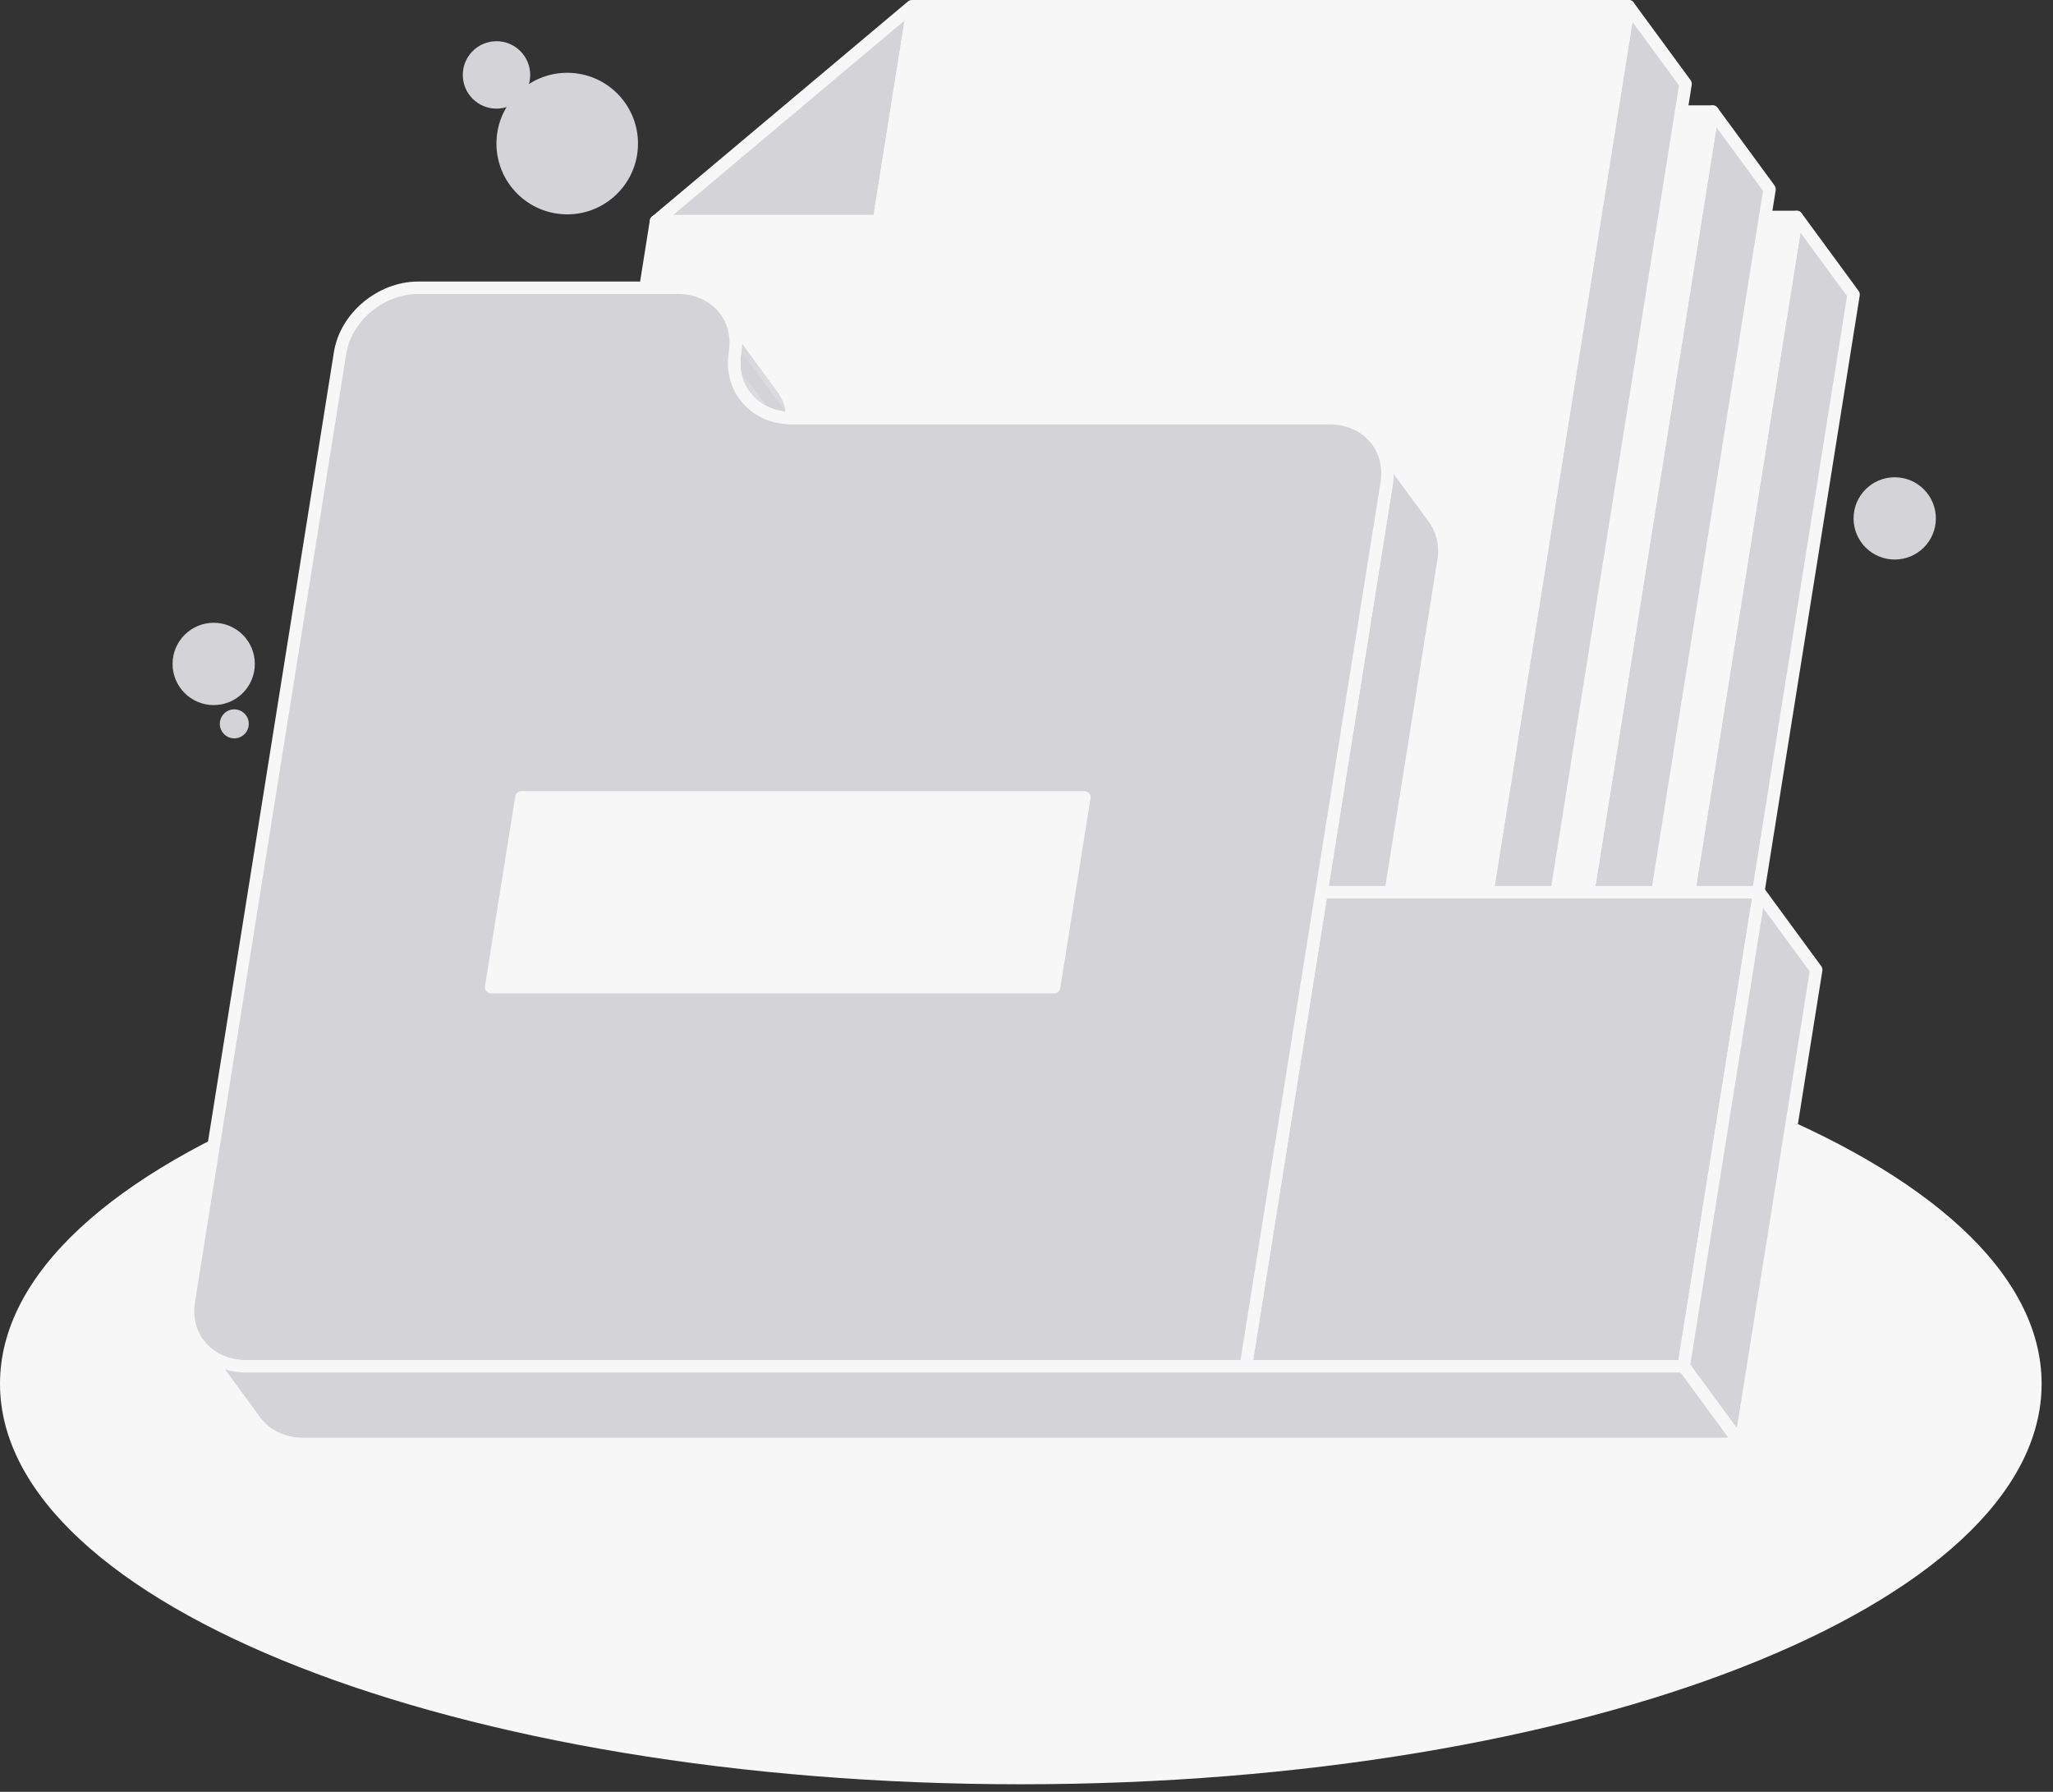 <svg width="55" height="48" viewBox="0 0 55 48" fill="none" xmlns="http://www.w3.org/2000/svg">
<rect x="0" y="0" width="55" height="48" fill="#333333" stroke="none"/>
<path d="M27.347 47.797C42.451 47.797 54.695 42.994 54.695 37.069C54.695 31.144 42.451 26.341 27.347 26.341C12.244 26.341 0 31.144 0 37.069C0 42.994 12.244 47.797 27.347 47.797Z" fill="#F7F7F8"/>
<path d="M29.555 3.846L28.636 9.604H22.666L29.52 3.846H29.555Z" fill="#D4D4D8"/>
<path d="M28.636 9.771H22.666C22.595 9.771 22.533 9.727 22.509 9.661C22.486 9.595 22.505 9.522 22.559 9.477L29.413 3.718C29.444 3.693 29.481 3.679 29.521 3.679H29.555C29.604 3.679 29.65 3.701 29.682 3.738C29.714 3.775 29.727 3.824 29.72 3.872L28.801 9.63C28.788 9.712 28.718 9.771 28.636 9.771ZM23.124 9.438H28.494L29.325 4.227L23.124 9.438Z" fill="#F7F7F8"/>
<path d="M48.133 5.813L47.759 8.161L43.667 33.812L45.466 34.166L49.282 10.239L49.657 7.89L48.133 5.813Z" fill="#D4D4D8"/>
<path d="M45.466 34.332C45.456 34.332 45.444 34.331 45.434 34.329L43.636 33.976C43.547 33.959 43.489 33.874 43.503 33.786L47.969 5.786C47.979 5.719 48.029 5.666 48.094 5.651C48.159 5.635 48.228 5.659 48.267 5.714L49.791 7.791C49.818 7.827 49.828 7.872 49.822 7.916L45.631 34.191C45.624 34.236 45.599 34.276 45.562 34.302C45.533 34.322 45.5 34.332 45.466 34.332ZM43.858 33.679L45.329 33.968L49.482 7.932L48.235 6.233L43.858 33.679Z" fill="#F7F7F8"/>
<path d="M48.133 5.812L47.758 8.161L42.976 38.147L36.474 37.535L17.446 36.234C17.446 36.234 21.675 14.194 21.709 13.872L22.076 11.571H28.046L28.965 5.812H48.133Z" fill="#F7F7F8"/>
<path d="M42.976 38.313C42.971 38.313 42.966 38.313 42.961 38.313L36.459 37.7L17.435 36.399C17.388 36.396 17.343 36.373 17.314 36.335C17.286 36.297 17.274 36.249 17.283 36.202C18.74 28.61 21.504 14.169 21.543 13.853C21.543 13.851 21.544 13.847 21.544 13.845L21.911 11.544C21.923 11.463 21.994 11.403 22.075 11.403H27.903L28.799 5.785C28.812 5.705 28.882 5.645 28.963 5.645H48.132C48.181 5.645 48.226 5.666 48.258 5.703C48.29 5.74 48.303 5.789 48.296 5.837L43.139 38.171C43.128 38.255 43.057 38.313 42.976 38.313ZM17.646 36.08L36.486 37.368L42.836 37.967L47.938 5.979H29.107L28.212 11.597C28.199 11.678 28.129 11.738 28.047 11.738H22.219L21.875 13.897C21.796 14.442 18.079 33.82 17.646 36.08Z" fill="#F7F7F8"/>
<path d="M27.01 2.007L26.091 7.765H20.121L26.975 2.007H27.01Z" fill="#D4D4D8"/>
<path d="M26.091 7.932H20.121C20.05 7.932 19.988 7.888 19.965 7.822C19.941 7.756 19.96 7.683 20.014 7.638L26.868 1.879C26.899 1.854 26.936 1.84 26.976 1.84H27.011C27.059 1.84 27.105 1.861 27.137 1.898C27.169 1.935 27.182 1.984 27.175 2.032L26.256 7.791C26.243 7.872 26.174 7.932 26.091 7.932ZM20.579 7.598H25.949L26.78 2.388L20.579 7.598Z" fill="#F7F7F8"/>
<path d="M45.883 2.991L45.508 5.339L41.417 30.99L43.215 31.343L47.032 7.417L47.407 5.068L45.883 2.991Z" fill="#D4D4D8"/>
<path d="M43.215 31.51C43.205 31.51 43.194 31.509 43.184 31.507L41.385 31.154C41.297 31.137 41.239 31.052 41.253 30.964L45.718 2.964C45.729 2.897 45.779 2.844 45.844 2.828C45.909 2.813 45.978 2.837 46.017 2.892L47.541 4.969C47.567 5.005 47.578 5.05 47.571 5.094L43.381 31.37C43.373 31.414 43.349 31.454 43.312 31.48C43.283 31.5 43.25 31.51 43.215 31.51ZM41.607 30.857L43.078 31.146L47.231 5.11L45.984 3.411L41.607 30.857Z" fill="#F7F7F8"/>
<path d="M45.883 2.99L45.508 5.339L40.726 35.325L34.224 34.712L15.196 33.412C15.196 33.412 19.425 11.372 19.459 11.05L19.826 8.749H25.796L26.715 2.99H45.883Z" fill="#F7F7F8"/>
<path d="M40.726 35.491C40.721 35.491 40.716 35.491 40.711 35.49L34.209 34.878L15.185 33.577C15.138 33.574 15.093 33.55 15.065 33.513C15.036 33.475 15.024 33.427 15.033 33.379C16.49 25.787 19.254 11.347 19.293 11.03C19.293 11.028 19.294 11.024 19.294 11.022L19.661 8.722C19.673 8.641 19.744 8.581 19.825 8.581H25.653L26.55 2.963C26.562 2.882 26.633 2.822 26.714 2.822H45.882C45.931 2.822 45.977 2.844 46.009 2.881C46.041 2.918 46.054 2.967 46.047 3.015L40.89 35.349C40.878 35.433 40.807 35.491 40.726 35.491ZM15.396 33.258L34.236 34.546L40.586 35.145L45.688 3.157H26.857L25.961 8.775C25.948 8.856 25.878 8.916 25.796 8.916H19.968L19.624 11.075C19.546 11.62 15.829 30.998 15.396 33.258Z" fill="#F7F7F8"/>
<path d="M24.465 0.168L23.546 5.926H17.576L24.43 0.168H24.465Z" fill="#D4D4D8"/>
<path d="M23.546 6.093H17.576C17.505 6.093 17.443 6.049 17.419 5.983C17.395 5.917 17.415 5.844 17.469 5.799L24.323 0.04C24.353 0.015 24.391 0.001 24.43 0.001H24.465C24.514 0.001 24.56 0.022 24.592 0.059C24.624 0.097 24.637 0.145 24.63 0.194L23.711 5.952C23.698 6.034 23.628 6.093 23.546 6.093ZM18.033 5.76H23.404L24.235 0.549L18.033 5.76Z" fill="#F7F7F8"/>
<path d="M43.633 0.168L43.258 2.517L39.167 28.168L40.966 28.521L44.782 4.594L45.157 2.245L43.633 0.168Z" fill="#D4D4D8"/>
<path d="M40.966 28.688C40.956 28.688 40.944 28.687 40.934 28.685L39.136 28.331C39.047 28.314 38.989 28.23 39.003 28.142L43.469 0.142C43.479 0.075 43.529 0.022 43.594 0.006C43.659 -0.009 43.728 0.015 43.767 0.07L45.291 2.147C45.318 2.182 45.328 2.228 45.322 2.272L41.131 28.548C41.124 28.592 41.099 28.632 41.062 28.658C41.033 28.677 40.999 28.688 40.966 28.688ZM39.357 28.035L40.828 28.324L44.981 2.288L43.734 0.588L39.357 28.035Z" fill="#F7F7F8"/>
<path d="M43.633 0.168L43.258 2.517L38.475 32.503L31.974 31.89L12.946 30.59C12.946 30.59 17.175 8.549 17.209 8.227L17.575 5.926H23.546L24.464 0.168H43.633Z" fill="#F7F7F8"/>
<path d="M38.475 32.669C38.47 32.669 38.465 32.669 38.46 32.668L31.959 32.056L12.935 30.755C12.887 30.752 12.843 30.728 12.814 30.69C12.785 30.653 12.773 30.604 12.782 30.557C14.239 22.965 17.004 8.524 17.043 8.208C17.043 8.206 17.044 8.202 17.044 8.2L17.41 5.899C17.423 5.819 17.493 5.759 17.575 5.759H23.403L24.299 0.141C24.312 0.06 24.382 0 24.464 0H43.632C43.681 0 43.727 0.021 43.758 0.059C43.79 0.096 43.804 0.144 43.796 0.193L38.639 32.527C38.627 32.61 38.557 32.669 38.475 32.669ZM13.145 30.436L31.986 31.724L38.336 32.322L43.437 0.335H24.607L23.71 5.953C23.698 6.033 23.627 6.093 23.546 6.093H17.718L17.373 8.253C17.296 8.8 13.579 28.176 13.145 30.436Z" fill="#F7F7F8"/>
<path d="M19.433 8.316L20.957 10.393C21.181 10.699 21.283 11.097 21.213 11.533C21.143 11.968 21.245 12.367 21.469 12.673L19.946 10.596C19.721 10.29 19.62 9.891 19.689 9.456C19.759 9.02 19.658 8.622 19.433 8.316Z" fill="#D4D4D8"/>
<path d="M21.47 12.839C21.419 12.839 21.368 12.816 21.335 12.771L19.812 10.694C19.553 10.342 19.451 9.892 19.525 9.429C19.584 9.056 19.504 8.696 19.299 8.416L19.298 8.415C19.244 8.341 19.26 8.236 19.334 8.182C19.408 8.128 19.512 8.143 19.567 8.217C19.567 8.218 19.568 8.218 19.568 8.218L21.091 10.294C21.349 10.647 21.451 11.096 21.378 11.558C21.318 11.932 21.398 12.292 21.603 12.572L21.604 12.573C21.657 12.648 21.642 12.752 21.568 12.807C21.539 12.829 21.504 12.839 21.47 12.839ZM19.878 9.204C19.877 9.296 19.869 9.388 19.855 9.482C19.795 9.856 19.875 10.216 20.081 10.497L21.026 11.785C21.026 11.693 21.034 11.6 21.049 11.507C21.109 11.133 21.029 10.773 20.823 10.493L19.878 9.204Z" fill="#F7F7F8"/>
<mask id="mask0_425_17172" style="mask-type:luminance" maskUnits="userSpaceOnUse" x="19" y="8" width="3" height="5">
<mask id="mask1_425_17172" style="mask-type:luminance" maskUnits="userSpaceOnUse" x="19" y="8" width="3" height="5">
<path d="M19.433 8.316L20.957 10.393C21.181 10.699 21.283 11.097 21.213 11.533C21.143 11.968 21.245 12.367 21.469 12.673L19.946 10.596C19.721 10.29 19.62 9.891 19.689 9.456C19.759 9.02 19.658 8.622 19.433 8.316Z" fill="white"/>
</mask>
<g mask="url(#mask1_425_17172)">
<path d="M21.47 12.839C21.419 12.839 21.368 12.816 21.335 12.771L19.812 10.694C19.553 10.342 19.451 9.892 19.525 9.429C19.584 9.056 19.504 8.696 19.299 8.416L19.298 8.415C19.244 8.341 19.26 8.236 19.334 8.182C19.408 8.128 19.512 8.143 19.567 8.217C19.567 8.218 19.568 8.218 19.568 8.218L21.091 10.294C21.349 10.647 21.451 11.096 21.378 11.558C21.318 11.932 21.398 12.292 21.603 12.572L21.604 12.573C21.657 12.648 21.642 12.752 21.568 12.807C21.539 12.829 21.504 12.839 21.47 12.839ZM19.878 9.204C19.877 9.296 19.869 9.388 19.855 9.482C19.795 9.856 19.875 10.216 20.081 10.497L21.026 11.785C21.026 11.693 21.034 11.6 21.049 11.507C21.109 11.133 21.029 10.773 20.823 10.493L19.878 9.204Z" fill="white"/>
</g>
</mask>
<g mask="url(#mask0_425_17172)">
<path d="M19.433 8.316L20.957 10.393C20.969 10.41 20.98 10.427 20.992 10.444L19.469 8.367C19.458 8.35 19.446 8.333 19.433 8.316Z" fill="#D4D4D8"/>
<path d="M20.992 10.611C20.941 10.611 20.89 10.587 20.858 10.542L19.334 8.465C19.32 8.445 19.309 8.43 19.298 8.415C19.244 8.341 19.26 8.236 19.334 8.182C19.408 8.128 19.512 8.144 19.567 8.218L21.091 10.295C21.104 10.313 21.118 10.332 21.13 10.351C21.18 10.427 21.161 10.528 21.087 10.58C21.059 10.601 21.026 10.611 20.992 10.611Z" fill="#F7F7F8"/>
<path d="M19.469 8.367L20.992 10.444C21.022 10.489 21.049 10.535 21.075 10.584L19.551 8.506C19.526 8.458 19.498 8.412 19.469 8.367Z" fill="#D4D4D8"/>
<path d="M21.075 10.75C21.023 10.75 20.972 10.726 20.94 10.682L19.416 8.605C19.411 8.597 19.406 8.59 19.402 8.583C19.381 8.54 19.356 8.499 19.329 8.46C19.279 8.384 19.298 8.283 19.372 8.231C19.446 8.179 19.549 8.196 19.602 8.268L21.126 10.345C21.163 10.401 21.194 10.454 21.221 10.507C21.261 10.584 21.235 10.679 21.16 10.725C21.134 10.742 21.104 10.75 21.075 10.75Z" fill="#F7F7F8"/>
<path d="M19.551 8.506L21.075 10.583C21.102 10.637 21.126 10.691 21.146 10.749L19.623 8.672C19.602 8.614 19.577 8.56 19.551 8.506Z" fill="#D4D4D8"/>
<path d="M21.146 10.915C21.095 10.915 21.044 10.892 21.012 10.847L19.488 8.77C19.478 8.757 19.471 8.743 19.466 8.729C19.448 8.679 19.426 8.63 19.402 8.583C19.362 8.506 19.389 8.411 19.463 8.365C19.537 8.319 19.633 8.338 19.685 8.408L21.209 10.485C21.214 10.492 21.218 10.5 21.223 10.507C21.253 10.566 21.28 10.629 21.303 10.691C21.331 10.769 21.297 10.856 21.224 10.895C21.2 10.909 21.173 10.915 21.146 10.915Z" fill="#F7F7F8"/>
<path d="M19.623 8.671L21.146 10.748C21.171 10.818 21.191 10.89 21.206 10.964L19.683 8.887C19.668 8.813 19.648 8.741 19.623 8.671Z" fill="#D4D4D8"/>
<path d="M21.206 11.131C21.154 11.131 21.104 11.107 21.071 11.063L19.548 8.986C19.534 8.966 19.523 8.944 19.519 8.919C19.506 8.854 19.488 8.79 19.465 8.728C19.437 8.651 19.471 8.564 19.544 8.525C19.617 8.485 19.708 8.506 19.757 8.573L21.28 10.65C21.29 10.662 21.297 10.677 21.302 10.691C21.331 10.769 21.353 10.85 21.369 10.932C21.384 11.008 21.344 11.085 21.273 11.117C21.251 11.127 21.229 11.131 21.206 11.131Z" fill="#F7F7F8"/>
<path d="M19.683 8.887L21.207 10.964C21.242 11.142 21.246 11.334 21.214 11.532C21.182 11.732 21.186 11.923 21.222 12.101L19.698 10.024C19.663 9.846 19.659 9.655 19.69 9.455C19.721 9.257 19.718 9.066 19.683 8.887Z" fill="#D4D4D8"/>
<path d="M21.221 12.268C21.169 12.268 21.118 12.243 21.086 12.2L19.562 10.123C19.547 10.102 19.538 10.08 19.533 10.056C19.494 9.854 19.491 9.643 19.525 9.429C19.553 9.254 19.551 9.083 19.519 8.92C19.504 8.843 19.544 8.766 19.615 8.735C19.686 8.704 19.77 8.726 19.817 8.789L21.341 10.866C21.355 10.886 21.365 10.909 21.369 10.933C21.41 11.134 21.413 11.345 21.378 11.56C21.349 11.735 21.352 11.906 21.384 12.069C21.398 12.146 21.358 12.223 21.287 12.254C21.266 12.263 21.244 12.268 21.221 12.268ZM19.854 9.956L21.039 11.572C21.042 11.551 21.045 11.528 21.049 11.506C21.075 11.344 21.075 11.184 21.049 11.032L19.864 9.416C19.861 9.437 19.858 9.46 19.854 9.481C19.829 9.644 19.829 9.803 19.854 9.956Z" fill="#F7F7F8"/>
<path d="M19.697 10.023L21.221 12.101C21.236 12.175 21.256 12.247 21.281 12.317L19.757 10.24C19.732 10.17 19.712 10.098 19.697 10.023Z" fill="#D4D4D8"/>
<path d="M21.281 12.484C21.229 12.484 21.178 12.46 21.146 12.416L19.622 10.339C19.613 10.326 19.605 10.312 19.6 10.296C19.572 10.219 19.55 10.138 19.533 10.056C19.518 9.98 19.558 9.902 19.63 9.871C19.701 9.84 19.784 9.862 19.831 9.925L21.355 12.002C21.37 12.023 21.379 12.045 21.384 12.069C21.396 12.134 21.414 12.199 21.437 12.261C21.465 12.339 21.432 12.425 21.358 12.465C21.334 12.477 21.307 12.484 21.281 12.484Z" fill="#F7F7F8"/>
<path d="M19.757 10.239L21.28 12.316C21.301 12.373 21.325 12.429 21.352 12.482L19.829 10.404C19.801 10.352 19.778 10.296 19.757 10.239Z" fill="#D4D4D8"/>
<path d="M21.352 12.649C21.301 12.649 21.25 12.625 21.218 12.581L19.694 10.504C19.689 10.496 19.684 10.489 19.68 10.482C19.649 10.422 19.622 10.36 19.6 10.297C19.572 10.219 19.605 10.133 19.678 10.094C19.752 10.054 19.842 10.075 19.891 10.142L21.415 12.219C21.424 12.231 21.432 12.245 21.437 12.261C21.455 12.311 21.476 12.36 21.5 12.407C21.541 12.484 21.514 12.579 21.44 12.625C21.413 12.641 21.383 12.649 21.352 12.649Z" fill="#F7F7F8"/>
<path d="M19.829 10.405L21.352 12.482C21.377 12.53 21.404 12.577 21.434 12.622L19.911 10.544C19.881 10.499 19.854 10.453 19.829 10.405Z" fill="#D4D4D8"/>
<path d="M21.435 12.788C21.384 12.788 21.332 12.765 21.3 12.72L19.776 10.643C19.738 10.588 19.708 10.535 19.681 10.481C19.641 10.404 19.667 10.309 19.741 10.263C19.816 10.217 19.912 10.237 19.964 10.306L21.487 12.383C21.492 12.391 21.497 12.398 21.501 12.405C21.523 12.448 21.547 12.489 21.574 12.528C21.624 12.604 21.605 12.706 21.531 12.757C21.501 12.779 21.467 12.788 21.435 12.788Z" fill="#F7F7F8"/>
<path d="M19.911 10.544L21.435 12.621C21.447 12.639 21.459 12.655 21.47 12.673L19.947 10.595C19.934 10.579 19.922 10.562 19.911 10.544Z" fill="#D4D4D8"/>
<path d="M21.47 12.839C21.419 12.839 21.369 12.816 21.336 12.771V12.77C21.336 12.77 21.335 12.77 21.335 12.769L19.813 10.693C19.8 10.675 19.787 10.656 19.773 10.636C19.723 10.561 19.742 10.459 19.816 10.408C19.89 10.356 19.992 10.373 20.046 10.445L21.57 12.522C21.584 12.543 21.593 12.557 21.604 12.571L21.604 12.573C21.658 12.647 21.643 12.751 21.569 12.805C21.539 12.829 21.504 12.839 21.47 12.839Z" fill="#F7F7F8"/>
</g>
<path d="M22.746 13.447C22.165 13.447 21.651 13.201 21.336 12.771L19.812 10.694C19.758 10.62 19.773 10.515 19.848 10.461C19.922 10.406 20.026 10.422 20.081 10.496L20.082 10.497C20.333 10.839 20.748 11.036 21.222 11.036C21.276 11.036 21.325 11.061 21.356 11.104L22.88 13.181C22.917 13.231 22.923 13.299 22.894 13.355C22.866 13.411 22.809 13.447 22.746 13.447ZM20.661 11.287L21.605 12.574C21.791 12.827 22.065 13.001 22.388 13.074L21.136 11.367C20.971 11.36 20.811 11.333 20.661 11.287Z" fill="#F7F7F8"/>
<mask id="mask2_425_17172" style="mask-type:luminance" maskUnits="userSpaceOnUse" x="19" y="10" width="4" height="4">
<path d="M22.746 13.447C22.165 13.447 21.651 13.201 21.336 12.771L19.812 10.694C19.758 10.62 19.773 10.515 19.848 10.461C19.922 10.406 20.026 10.422 20.081 10.496L20.082 10.497C20.333 10.839 20.748 11.036 21.222 11.036C21.276 11.036 21.325 11.061 21.356 11.104L22.88 13.181C22.917 13.231 22.923 13.299 22.894 13.355C22.866 13.411 22.809 13.447 22.746 13.447ZM20.661 11.287L21.605 12.574C21.791 12.827 22.065 13.001 22.388 13.074L21.136 11.367C20.971 11.36 20.811 11.333 20.661 11.287Z" fill="white"/>
</mask>
<g mask="url(#mask2_425_17172)">
<path d="M21.222 11.202L22.746 13.279C22.197 13.279 21.743 13.044 21.471 12.672L19.947 10.595C20.219 10.967 20.673 11.202 21.222 11.202Z" fill="#D4D4D8"/>
<path d="M22.746 13.447C22.165 13.447 21.651 13.201 21.336 12.771L19.812 10.694C19.758 10.62 19.773 10.515 19.848 10.461C19.922 10.406 20.026 10.422 20.081 10.496L20.082 10.497C20.333 10.839 20.748 11.036 21.222 11.036C21.276 11.036 21.325 11.061 21.356 11.104L22.88 13.181C22.917 13.231 22.923 13.299 22.894 13.355C22.866 13.411 22.809 13.447 22.746 13.447ZM20.661 11.287L21.605 12.574C21.791 12.827 22.065 13.001 22.388 13.074L21.136 11.367C20.971 11.36 20.811 11.333 20.661 11.287Z" fill="#F7F7F8"/>
</g>
<path d="M35.616 11.202L37.14 13.28H22.746L21.222 11.202H35.616Z" fill="#D4D4D8"/>
<path d="M37.14 13.447H22.746C22.692 13.447 22.643 13.421 22.612 13.378L21.088 11.301C21.051 11.251 21.045 11.184 21.074 11.127C21.102 11.071 21.16 11.036 21.223 11.036H35.617C35.67 11.036 35.72 11.061 35.751 11.104L37.275 13.181C37.312 13.232 37.318 13.299 37.289 13.355C37.26 13.411 37.203 13.447 37.14 13.447ZM22.83 13.113H36.811L35.532 11.37H21.551L22.83 13.113Z" fill="#F7F7F8"/>
<path d="M38.416 14.053C38.365 14.053 38.314 14.03 38.281 13.985C38.03 13.642 37.614 13.446 37.14 13.446C37.087 13.446 37.037 13.421 37.006 13.378L35.482 11.301C35.445 11.251 35.439 11.183 35.468 11.127C35.496 11.07 35.554 11.036 35.617 11.036C36.198 11.036 36.712 11.282 37.027 11.711L38.551 13.788C38.605 13.862 38.589 13.967 38.515 14.022C38.484 14.043 38.45 14.053 38.416 14.053ZM37.226 13.115C37.392 13.122 37.551 13.149 37.701 13.195L36.758 11.908C36.572 11.655 36.296 11.482 35.974 11.408L37.226 13.115Z" fill="#F7F7F8"/>
<mask id="mask3_425_17172" style="mask-type:luminance" maskUnits="userSpaceOnUse" x="35" y="11" width="4" height="4">
<path d="M38.416 14.053C38.365 14.053 38.314 14.03 38.281 13.985C38.03 13.642 37.614 13.446 37.14 13.446C37.087 13.446 37.037 13.421 37.006 13.378L35.482 11.301C35.445 11.251 35.439 11.183 35.468 11.127C35.496 11.07 35.554 11.036 35.617 11.036C36.198 11.036 36.712 11.282 37.027 11.711L38.551 13.788C38.605 13.862 38.589 13.967 38.515 14.022C38.484 14.043 38.45 14.053 38.416 14.053ZM37.226 13.115C37.392 13.122 37.551 13.149 37.701 13.195L36.758 11.908C36.572 11.655 36.296 11.482 35.974 11.408L37.226 13.115Z" fill="white"/>
</mask>
<g mask="url(#mask3_425_17172)">
<path d="M36.892 11.81L38.416 13.887C38.143 13.515 37.689 13.279 37.14 13.279L35.616 11.202C36.165 11.202 36.619 11.438 36.892 11.81Z" fill="#D4D4D8"/>
<path d="M38.416 14.053C38.365 14.053 38.314 14.03 38.281 13.985C38.03 13.642 37.614 13.446 37.14 13.446C37.087 13.446 37.037 13.421 37.006 13.378L35.482 11.301C35.445 11.251 35.439 11.183 35.468 11.127C35.496 11.07 35.554 11.036 35.617 11.036C36.198 11.036 36.712 11.282 37.027 11.711L38.551 13.788C38.605 13.862 38.589 13.967 38.515 14.022C38.484 14.043 38.45 14.053 38.416 14.053ZM37.226 13.115C37.392 13.122 37.551 13.149 37.701 13.195L36.758 11.908C36.572 11.655 36.296 11.482 35.974 11.408L37.226 13.115Z" fill="#F7F7F8"/>
</g>
<path d="M29.051 21.36L28.24 26.444H13.157L13.968 21.36H29.051Z" fill="#F7F7F8"/>
<path d="M38.691 14.821C38.692 14.788 38.693 14.754 38.692 14.72C38.692 14.7 38.69 14.682 38.689 14.662C38.687 14.632 38.685 14.602 38.681 14.573C38.679 14.553 38.675 14.534 38.672 14.514C38.669 14.495 38.668 14.476 38.664 14.459C38.662 14.448 38.659 14.438 38.657 14.428C38.654 14.414 38.65 14.399 38.647 14.386C38.639 14.354 38.63 14.322 38.62 14.292C38.617 14.28 38.613 14.269 38.609 14.257C38.608 14.253 38.606 14.248 38.605 14.243C38.601 14.232 38.595 14.222 38.591 14.211C38.576 14.174 38.56 14.136 38.543 14.101C38.539 14.094 38.537 14.085 38.532 14.078C38.527 14.068 38.52 14.058 38.515 14.048C38.5 14.021 38.484 13.994 38.468 13.968C38.462 13.959 38.457 13.948 38.45 13.939C38.439 13.922 38.427 13.905 38.415 13.888L36.891 11.81C36.91 11.836 36.927 11.864 36.944 11.891C36.961 11.917 36.976 11.943 36.991 11.97C37.001 11.988 37.01 12.006 37.019 12.024C37.037 12.059 37.052 12.097 37.067 12.134C37.073 12.15 37.08 12.165 37.086 12.18C37.089 12.191 37.093 12.203 37.097 12.215C37.106 12.246 37.116 12.277 37.123 12.309C37.127 12.323 37.13 12.336 37.133 12.351C37.139 12.379 37.144 12.408 37.149 12.437C37.152 12.457 37.155 12.476 37.158 12.496C37.161 12.525 37.163 12.555 37.165 12.585C37.166 12.604 37.168 12.623 37.169 12.643C37.169 12.677 37.168 12.71 37.167 12.744C37.166 12.761 37.167 12.777 37.166 12.794C37.162 12.845 37.157 12.896 37.149 12.949L34.128 31.89L35.652 33.967L38.672 15.026C38.681 14.974 38.687 14.922 38.689 14.871C38.691 14.854 38.69 14.838 38.691 14.821Z" fill="#D4D4D8"/>
<path d="M35.651 34.134C35.599 34.134 35.549 34.11 35.517 34.066L33.993 31.989C33.967 31.953 33.956 31.908 33.963 31.864L36.984 12.923C36.991 12.878 36.996 12.832 36.999 12.783C37 12.775 37 12.768 37 12.761L37.001 12.738C37.002 12.707 37.003 12.677 37.002 12.647C37.002 12.636 37.001 12.626 37.001 12.615L36.999 12.595C36.998 12.569 36.996 12.542 36.993 12.516C36.992 12.503 36.99 12.49 36.987 12.476L36.985 12.462C36.981 12.437 36.977 12.411 36.971 12.386C36.968 12.374 36.965 12.361 36.962 12.35C36.955 12.321 36.947 12.293 36.938 12.266L36.929 12.235C36.927 12.229 36.924 12.222 36.921 12.216L36.913 12.194C36.898 12.157 36.884 12.125 36.87 12.096C36.862 12.08 36.854 12.064 36.846 12.049C36.833 12.025 36.819 12.002 36.805 11.979L36.797 11.967C36.784 11.947 36.772 11.927 36.758 11.908C36.704 11.834 36.72 11.73 36.794 11.675C36.868 11.621 36.972 11.636 37.027 11.71L38.551 13.787C38.565 13.806 38.578 13.825 38.591 13.844C38.597 13.853 38.602 13.863 38.607 13.872C38.629 13.906 38.646 13.935 38.662 13.966C38.672 13.981 38.677 13.99 38.682 14.001C38.686 14.008 38.69 14.017 38.693 14.026C38.711 14.063 38.729 14.104 38.747 14.149C38.753 14.164 38.758 14.174 38.762 14.184C38.764 14.19 38.766 14.195 38.767 14.201C38.77 14.21 38.773 14.219 38.776 14.229L38.779 14.239C38.79 14.273 38.801 14.309 38.81 14.344C38.813 14.36 38.817 14.375 38.821 14.391L38.823 14.4C38.825 14.408 38.827 14.417 38.829 14.425C38.832 14.44 38.834 14.455 38.836 14.469L38.84 14.498C38.843 14.516 38.846 14.534 38.848 14.553C38.852 14.585 38.854 14.618 38.856 14.651L38.858 14.669C38.859 14.684 38.86 14.7 38.86 14.716C38.861 14.752 38.86 14.79 38.858 14.826V14.841C38.858 14.855 38.858 14.868 38.857 14.882C38.853 14.94 38.847 14.997 38.838 15.051L35.817 33.992C35.807 34.059 35.757 34.112 35.692 34.127C35.678 34.132 35.664 34.134 35.651 34.134ZM34.303 31.847L35.55 33.547L38.507 15C38.515 14.956 38.52 14.908 38.523 14.86C38.524 14.852 38.524 14.845 38.524 14.838L38.524 14.815C38.524 14.815 38.524 14.815 38.524 14.814C38.526 14.784 38.527 14.753 38.526 14.724C38.526 14.713 38.525 14.703 38.524 14.693L38.523 14.671C38.521 14.644 38.52 14.618 38.517 14.592C38.516 14.579 38.513 14.565 38.511 14.552L38.505 14.514C38.504 14.506 38.503 14.498 38.501 14.49L38.495 14.462C38.492 14.45 38.489 14.438 38.486 14.426C38.478 14.397 38.471 14.37 38.462 14.342L38.453 14.312C38.452 14.31 38.449 14.301 38.448 14.299C38.443 14.288 38.439 14.28 38.436 14.271C38.422 14.234 38.408 14.202 38.394 14.173C38.39 14.166 38.387 14.159 38.384 14.152C38.378 14.141 38.373 14.134 38.37 14.127C38.357 14.103 38.343 14.08 38.329 14.057C38.324 14.05 38.32 14.043 38.316 14.036C38.304 14.015 38.293 14.001 38.282 13.986L37.336 12.696C37.336 12.714 37.336 12.732 37.335 12.75V12.766C37.335 12.779 37.334 12.793 37.333 12.806C37.33 12.865 37.323 12.921 37.314 12.976L34.303 31.847Z" fill="#F7F7F8"/>
<path d="M47.133 23.901L45.108 36.601H33.377L34.128 31.89L35.402 23.901H42.001H43.494H44.986H47.133Z" fill="#D4D4D8"/>
<path d="M45.108 36.767H33.376C33.328 36.767 33.282 36.746 33.25 36.709C33.218 36.672 33.205 36.623 33.212 36.575L35.237 23.876C35.25 23.795 35.32 23.735 35.402 23.735H47.133C47.182 23.735 47.227 23.756 47.259 23.793C47.291 23.83 47.305 23.879 47.297 23.927L45.272 36.627C45.259 36.708 45.19 36.767 45.108 36.767ZM33.572 36.434H44.965L46.937 24.068H35.544L33.572 36.434Z" fill="#F7F7F8"/>
<path d="M35.616 11.202C36.616 11.202 37.302 11.984 37.149 12.949L34.128 31.89L33.377 36.601H6.592C5.592 36.601 4.906 35.819 5.059 34.854L8.831 11.202L9.109 9.455C9.263 8.49 10.199 7.708 11.2 7.708H18.156C18.66 7.708 19.084 7.906 19.361 8.226C19.635 8.541 19.766 8.975 19.689 9.454C19.535 10.419 20.221 11.201 21.221 11.201H35.616V11.202ZM28.241 26.444L29.051 21.36H13.968L13.157 26.444H28.241Z" fill="#D4D4D8"/>
<path d="M33.376 36.767H6.593C6.051 36.767 5.575 36.559 5.253 36.182C4.941 35.816 4.814 35.335 4.895 34.828L8.946 9.429C9.112 8.388 10.124 7.542 11.201 7.542H18.157C18.694 7.542 19.167 7.746 19.488 8.118C19.806 8.484 19.936 8.969 19.855 9.481C19.79 9.892 19.89 10.277 20.138 10.568C20.395 10.869 20.78 11.035 21.222 11.035H35.616C36.158 11.035 36.633 11.243 36.955 11.62C37.267 11.986 37.394 12.466 37.313 12.975L33.541 36.626C33.528 36.708 33.459 36.767 33.376 36.767ZM11.201 7.875C10.28 7.875 9.416 8.596 9.275 9.481L5.224 34.88C5.158 35.29 5.258 35.675 5.507 35.966C5.764 36.268 6.15 36.434 6.593 36.434H33.234L36.984 12.923C37.049 12.513 36.949 12.127 36.701 11.837C36.444 11.535 36.058 11.369 35.615 11.369H21.222C20.681 11.369 20.206 11.162 19.884 10.785C19.572 10.419 19.444 9.938 19.525 9.429C19.591 9.015 19.488 8.627 19.236 8.336C18.979 8.039 18.596 7.875 18.157 7.875H11.201ZM28.241 26.61H13.157C13.108 26.61 13.062 26.589 13.03 26.552C12.998 26.515 12.985 26.466 12.992 26.418L13.804 21.334C13.816 21.253 13.887 21.193 13.968 21.193H29.051C29.1 21.193 29.146 21.215 29.178 21.252C29.21 21.289 29.223 21.337 29.215 21.386L28.404 26.469C28.392 26.55 28.322 26.61 28.241 26.61ZM13.352 26.277H28.099L28.856 21.526H14.11L13.352 26.277Z" fill="#F7F7F8"/>
<path d="M47.133 23.902L48.656 25.979L46.631 38.678L45.107 36.601L47.133 23.902Z" fill="#D4D4D8"/>
<path d="M46.631 38.845C46.578 38.845 46.529 38.82 46.497 38.776L44.973 36.7C44.947 36.664 44.936 36.619 44.943 36.574L46.968 23.875C46.978 23.808 47.028 23.755 47.093 23.739C47.158 23.724 47.227 23.748 47.267 23.803L48.79 25.88C48.817 25.916 48.827 25.961 48.821 26.005L46.795 38.705C46.785 38.771 46.736 38.825 46.67 38.84C46.657 38.843 46.644 38.845 46.631 38.845ZM45.283 36.559L46.53 38.258L48.481 26.022L47.235 24.322L45.283 36.559Z" fill="#F7F7F8"/>
<path d="M46.631 38.678L45.108 36.601H33.376H6.593C6.044 36.601 5.589 36.365 5.316 35.993L6.84 38.07C7.113 38.442 7.568 38.678 8.117 38.678H34.901H46.631Z" fill="#D4D4D8"/>
<path d="M46.631 38.844H8.116C7.535 38.844 7.02 38.598 6.705 38.169L5.182 36.092C5.128 36.018 5.143 35.913 5.217 35.858C5.291 35.804 5.396 35.82 5.45 35.894C5.702 36.237 6.119 36.434 6.593 36.434H45.108C45.161 36.434 45.211 36.459 45.242 36.502L46.765 38.579C46.802 38.63 46.808 38.697 46.779 38.753C46.752 38.809 46.694 38.844 46.631 38.844ZM6.03 36.685L6.974 37.972C7.226 38.315 7.642 38.512 8.116 38.512H46.302L45.023 36.768H6.593C6.396 36.767 6.207 36.739 6.03 36.685Z" fill="#F7F7F8"/>
<path d="M50.76 14.989C51.368 14.989 51.862 14.496 51.862 13.887C51.862 13.278 51.368 12.785 50.76 12.785C50.151 12.785 49.657 13.278 49.657 13.887C49.657 14.496 50.151 14.989 50.76 14.989Z" fill="#D4D4D8"/>
<path d="M5.725 18.888C6.334 18.888 6.827 18.394 6.827 17.785C6.827 17.177 6.334 16.683 5.725 16.683C5.117 16.683 4.623 17.177 4.623 17.785C4.623 18.394 5.117 18.888 5.725 18.888Z" fill="#D4D4D8"/>
<path d="M6.277 19.779C6.491 19.779 6.665 19.605 6.665 19.391C6.665 19.176 6.491 19.002 6.277 19.002C6.062 19.002 5.889 19.176 5.889 19.391C5.889 19.605 6.062 19.779 6.277 19.779Z" fill="#D4D4D8"/>
<path d="M15.196 5.742C16.243 5.742 17.092 4.893 17.092 3.846C17.092 2.799 16.243 1.95 15.196 1.95C14.149 1.95 13.3 2.799 13.3 3.846C13.3 4.893 14.149 5.742 15.196 5.742Z" fill="#D4D4D8"/>
<path d="M13.301 2.91C13.8 2.91 14.204 2.506 14.204 2.007C14.204 1.509 13.8 1.104 13.301 1.104C12.802 1.104 12.398 1.509 12.398 2.007C12.398 2.506 12.802 2.91 13.301 2.91Z" fill="#D4D4D8"/>
</svg>
